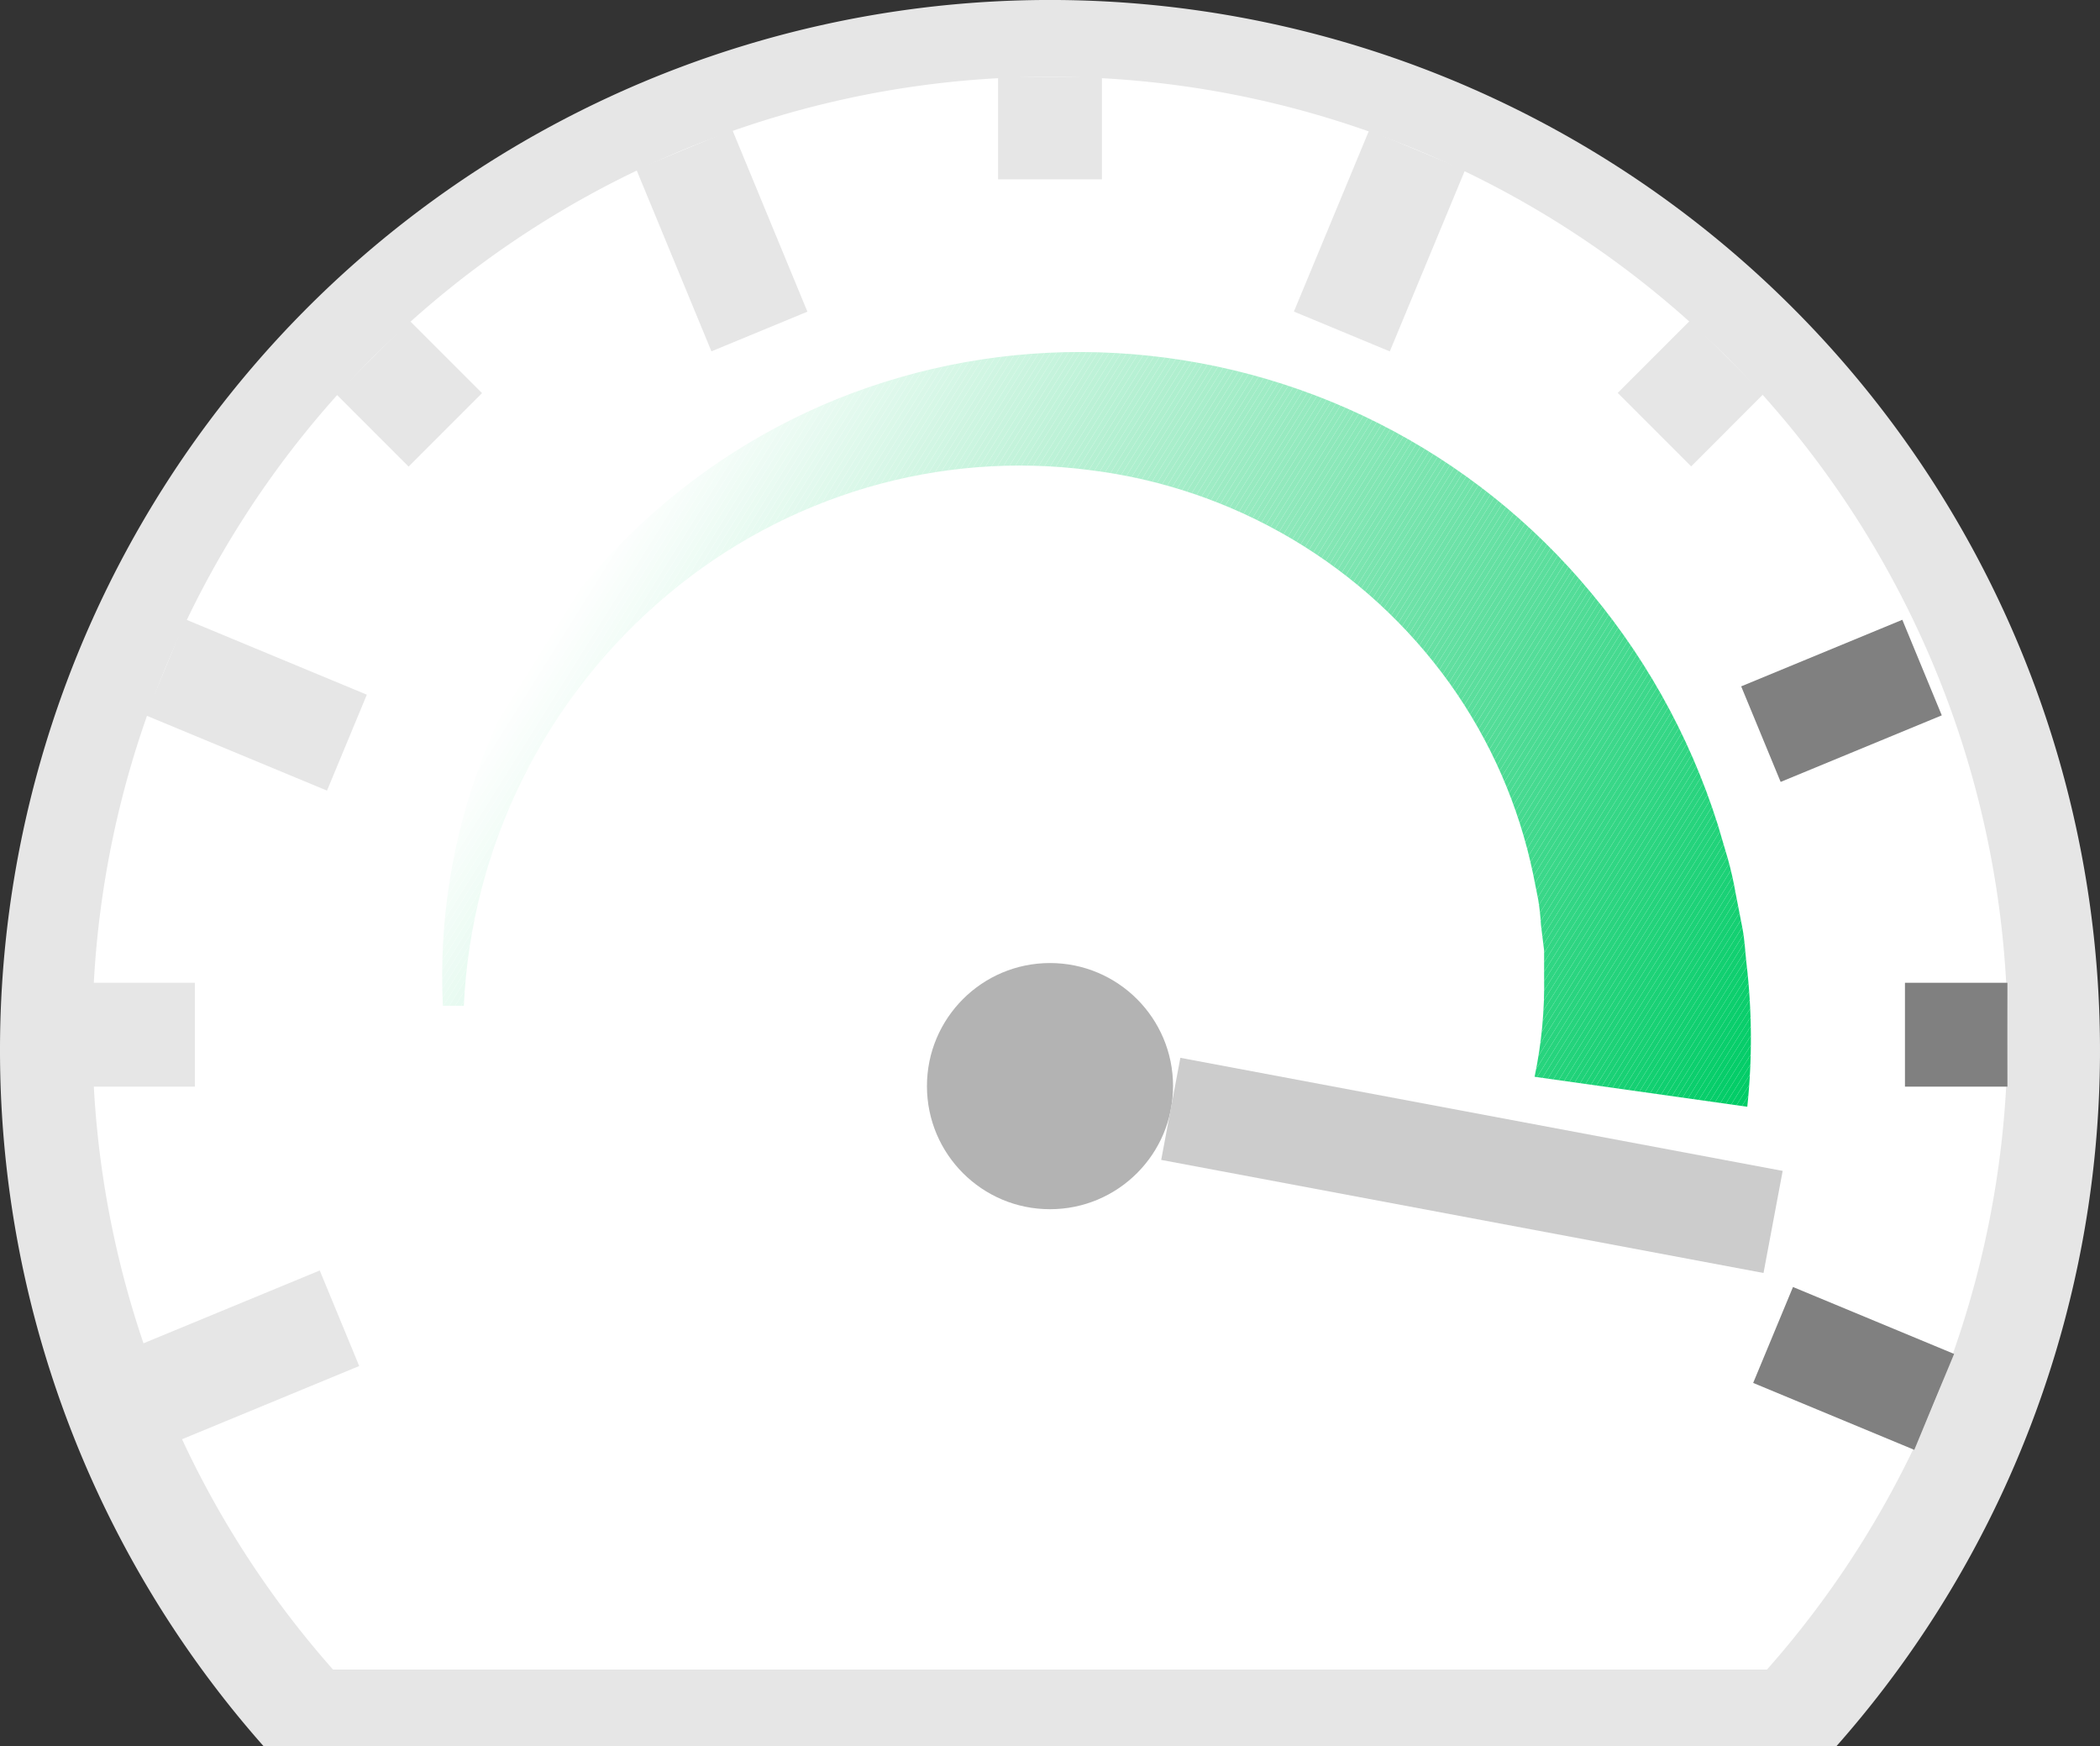 <svg id="Layer_1" data-name="Layer 1" xmlns="http://www.w3.org/2000/svg" xmlns:xlink="http://www.w3.org/1999/xlink" viewBox="0 0 121.34 100.87"><rect x="0" y="0" width="121.34" height="100.87" fill="#333333" stroke="none"/><defs><style>.cls-1{fill:none;}.cls-2{fill:#e6e6e6;}.cls-3{fill:#fff;}.cls-4{fill:#b3b3b3;}.cls-5{fill:gray;}.cls-6{fill:#ccc;}.cls-7{clip-path:url(#clip-path);}.cls-8{fill:#fefffe;}.cls-9{fill:#fdfffe;}.cls-10{fill:#fcfefd;}.cls-11{fill:#fbfefd;}.cls-12{fill:#fafefc;}.cls-13{fill:#f9fefb;}.cls-14{fill:#f8fefb;}.cls-15{fill:#f7fdfa;}.cls-16{fill:#f6fdfa;}.cls-17{fill:#f5fdf9;}.cls-18{fill:#f4fdf8;}.cls-19{fill:#f3fdf8;}.cls-20{fill:#f2fcf7;}.cls-21{fill:#f1fcf7;}.cls-22{fill:#f0fcf6;}.cls-23{fill:#effcf5;}.cls-24{fill:#eefcf5;}.cls-25{fill:#edfbf4;}.cls-26{fill:#ecfbf4;}.cls-27{fill:#ebfbf3;}.cls-28{fill:#eafbf2;}.cls-29{fill:#e9fbf2;}.cls-30{fill:#e8faf1;}.cls-31{fill:#e7faf1;}.cls-32{fill:#e6faf0;}.cls-33{fill:#e5faef;}.cls-34{fill:#e4faef;}.cls-35{fill:#e3f9ee;}.cls-36{fill:#e2f9ee;}.cls-37{fill:#e1f9ed;}.cls-38{fill:#e0f9ec;}.cls-39{fill:#dff9ec;}.cls-40{fill:#def8eb;}.cls-41{fill:#ddf8eb;}.cls-42{fill:#dcf8ea;}.cls-43{fill:#dbf8e9;}.cls-44{fill:#daf8e9;}.cls-45{fill:#d9f7e8;}.cls-46{fill:#d8f7e8;}.cls-47{fill:#d7f7e7;}.cls-48{fill:#d6f7e6;}.cls-49{fill:#d5f7e6;}.cls-50{fill:#d4f6e5;}.cls-51{fill:#d3f6e4;}.cls-52{fill:#d2f6e4;}.cls-53{fill:#d1f6e3;}.cls-54{fill:#d0f6e3;}.cls-55{fill:#cff5e2;}.cls-56{fill:#cef5e1;}.cls-57{fill:#cdf5e1;}.cls-58{fill:#ccf5e0;}.cls-59{fill:#cbf5e0;}.cls-60{fill:#caf4df;}.cls-61{fill:#c9f4de;}.cls-62{fill:#c8f4de;}.cls-63{fill:#c7f4dd;}.cls-64{fill:#c6f4dd;}.cls-65{fill:#c5f3dc;}.cls-66{fill:#c4f3db;}.cls-67{fill:#c3f3db;}.cls-68{fill:#c2f3da;}.cls-69{fill:#c1f3da;}.cls-70{fill:#c0f2d9;}.cls-71{fill:#bff2d8;}.cls-72{fill:#bef2d8;}.cls-73{fill:#bdf2d7;}.cls-74{fill:#bcf2d7;}.cls-75{fill:#bbf1d6;}.cls-76{fill:#baf1d5;}.cls-77{fill:#b9f1d5;}.cls-78{fill:#b8f1d4;}.cls-79{fill:#b7f1d4;}.cls-80{fill:#b6f0d3;}.cls-81{fill:#b5f0d2;}.cls-82{fill:#b4f0d2;}.cls-83{fill:#b3f0d1;}.cls-84{fill:#b2f0d1;}.cls-85{fill:#b1efd0;}.cls-86{fill:#b0efcf;}.cls-87{fill:#afefcf;}.cls-88{fill:#aeefce;}.cls-89{fill:#adefce;}.cls-90{fill:#aceecd;}.cls-91{fill:#abeecc;}.cls-92{fill:#aec;}.cls-93{fill:#a9eecb;}.cls-94{fill:#a8eecb;}.cls-95{fill:#a7edca;}.cls-96{fill:#a6edc9;}.cls-97{fill:#a5edc9;}.cls-98{fill:#a4edc8;}.cls-99{fill:#a3edc8;}.cls-100{fill:#a2ecc7;}.cls-101{fill:#a1ecc6;}.cls-102{fill:#a0ecc6;}.cls-103{fill:#9fecc5;}.cls-104{fill:#9eecc5;}.cls-105{fill:#9debc4;}.cls-106{fill:#9cebc3;}.cls-107{fill:#9bebc3;}.cls-108{fill:#9aebc2;}.cls-109{fill:#99ebc2;}.cls-110{fill:#98eac1;}.cls-111{fill:#97eac0;}.cls-112{fill:#96eac0;}.cls-113{fill:#95eabf;}.cls-114{fill:#94eabf;}.cls-115{fill:#93e9be;}.cls-116{fill:#92e9bd;}.cls-117{fill:#91e9bd;}.cls-118{fill:#90e9bc;}.cls-119{fill:#8fe9bc;}.cls-120{fill:#8ee8bb;}.cls-121{fill:#8de8ba;}.cls-122{fill:#8ce8ba;}.cls-123{fill:#8be8b9;}.cls-124{fill:#8ae8b9;}.cls-125{fill:#89e7b8;}.cls-126{fill:#88e7b7;}.cls-127{fill:#87e7b7;}.cls-128{fill:#86e7b6;}.cls-129{fill:#85e7b6;}.cls-130{fill:#84e6b5;}.cls-131{fill:#83e6b4;}.cls-132{fill:#82e6b4;}.cls-133{fill:#81e6b3;}.cls-134{fill:#80e6b3;}.cls-135{fill:#7ee5b2;}.cls-136{fill:#7de5b1;}.cls-137{fill:#7ce5b1;}.cls-138{fill:#7be5b0;}.cls-139{fill:#7ae4af;}.cls-140{fill:#79e4af;}.cls-141{fill:#78e4ae;}.cls-142{fill:#77e4ae;}.cls-143{fill:#76e4ad;}.cls-144{fill:#75e3ac;}.cls-145{fill:#74e3ac;}.cls-146{fill:#73e3ab;}.cls-147{fill:#72e3ab;}.cls-148{fill:#71e3aa;}.cls-149{fill:#70e2a9;}.cls-150{fill:#6fe2a9;}.cls-151{fill:#6ee2a8;}.cls-152{fill:#6de2a8;}.cls-153{fill:#6ce2a7;}.cls-154{fill:#6be1a6;}.cls-155{fill:#6ae1a6;}.cls-156{fill:#69e1a5;}.cls-157{fill:#68e1a5;}.cls-158{fill:#67e1a4;}.cls-159{fill:#66e0a3;}.cls-160{fill:#65e0a3;}.cls-161{fill:#64e0a2;}.cls-162{fill:#63e0a2;}.cls-163{fill:#62e0a1;}.cls-164{fill:#61dfa0;}.cls-165{fill:#60dfa0;}.cls-166{fill:#5fdf9f;}.cls-167{fill:#5edf9f;}.cls-168{fill:#5ddf9e;}.cls-169{fill:#5cde9d;}.cls-170{fill:#5bde9d;}.cls-171{fill:#5ade9c;}.cls-172{fill:#59de9c;}.cls-173{fill:#58de9b;}.cls-174{fill:#57dd9a;}.cls-175{fill:#56dd9a;}.cls-176{fill:#5d9;}.cls-177{fill:#54dd99;}.cls-178{fill:#53dd98;}.cls-179{fill:#52dc97;}.cls-180{fill:#51dc97;}.cls-181{fill:#50dc96;}.cls-182{fill:#4fdc96;}.cls-183{fill:#4edc95;}.cls-184{fill:#4ddb94;}.cls-185{fill:#4cdb94;}.cls-186{fill:#4bdb93;}.cls-187{fill:#4adb93;}.cls-188{fill:#49db92;}.cls-189{fill:#48da91;}.cls-190{fill:#47da91;}.cls-191{fill:#46da90;}.cls-192{fill:#45da90;}.cls-193{fill:#44da8f;}.cls-194{fill:#43d98e;}.cls-195{fill:#42d98e;}.cls-196{fill:#41d98d;}.cls-197{fill:#40d98d;}.cls-198{fill:#3fd98c;}.cls-199{fill:#3ed88b;}.cls-200{fill:#3dd88b;}.cls-201{fill:#3cd88a;}.cls-202{fill:#3bd88a;}.cls-203{fill:#3ad889;}.cls-204{fill:#39d788;}.cls-205{fill:#38d788;}.cls-206{fill:#37d787;}.cls-207{fill:#36d787;}.cls-208{fill:#35d786;}.cls-209{fill:#34d685;}.cls-210{fill:#33d685;}.cls-211{fill:#32d684;}.cls-212{fill:#31d684;}.cls-213{fill:#30d683;}.cls-214{fill:#2fd582;}.cls-215{fill:#2ed582;}.cls-216{fill:#2dd581;}.cls-217{fill:#2cd581;}.cls-218{fill:#2bd580;}.cls-219{fill:#2ad47f;}.cls-220{fill:#29d47f;}.cls-221{fill:#28d47e;}.cls-222{fill:#27d47d;}.cls-223{fill:#26d47d;}.cls-224{fill:#25d37c;}.cls-225{fill:#24d37c;}.cls-226{fill:#23d37b;}.cls-227{fill:#22d37a;}.cls-228{fill:#21d37a;}.cls-229{fill:#20d279;}.cls-230{fill:#1fd279;}.cls-231{fill:#1ed278;}.cls-232{fill:#1dd277;}.cls-233{fill:#1cd277;}.cls-234{fill:#1bd176;}.cls-235{fill:#1ad176;}.cls-236{fill:#19d175;}.cls-237{fill:#18d174;}.cls-238{fill:#17d174;}.cls-239{fill:#16d073;}.cls-240{fill:#15d073;}.cls-241{fill:#14d072;}.cls-242{fill:#13d071;}.cls-243{fill:#12d071;}.cls-244{fill:#11cf70;}.cls-245{fill:#10cf70;}.cls-246{fill:#0fcf6f;}.cls-247{fill:#0ecf6e;}.cls-248{fill:#0dcf6e;}.cls-249{fill:#0cce6d;}.cls-250{fill:#0bce6d;}.cls-251{fill:#0ace6c;}.cls-252{fill:#09ce6b;}.cls-253{fill:#08ce6b;}.cls-254{fill:#07cd6a;}.cls-255{fill:#06cd6a;}.cls-256{fill:#05cd69;}.cls-257{fill:#04cd68;}.cls-258{fill:#03cd68;}.cls-259{fill:#02cc67;}.cls-260{fill:#01cc67;}.cls-261{fill:#0c6;}</style><clipPath id="clip-path" transform="translate(-29.33 -39.56)"><path class="cls-1" d="M118,101.76a25.76,25.76,0,0,0,.55-5.82c0-.49,0-1,0-1.48L118.37,93a14.36,14.36,0,0,0-.16-1.47l-.29-1.46a29.17,29.17,0,0,0-4.8-11A30.12,30.12,0,0,0,92.26,66.71a31.34,31.34,0,0,0-12.79,1,31.91,31.91,0,0,0-11.55,6.19A33,33,0,0,0,56.13,97.66H54.92A35.25,35.25,0,0,1,57.2,83.37a36.2,36.2,0,0,1,8-12.4,37,37,0,0,1,12.49-8.36,37.52,37.52,0,0,1,15.08-2.7,38.4,38.4,0,0,1,27.87,13.16,39.52,39.52,0,0,1,7.94,14.11l.59,2a20.07,20.07,0,0,1,.45,2l.39,2c.13.68.16,1.37.23,2a37.23,37.23,0,0,1,.05,8.31Z"/></clipPath></defs><path class="cls-2" d="M135.43,140.44a60.67,60.67,0,1,0-90.86,0Z" transform="translate(-29.33 -39.56)"/><path class="cls-3" d="M131.43,136a55.33,55.33,0,1,0-82.86,0Z" transform="translate(-29.33 -39.56)"/><circle class="cls-4" cx="60.67" cy="62.74" r="7.11"/><rect class="cls-2" x="124.07" y="59.3" width="5.92" height="6" transform="translate(-36.18 68.52) rotate(-45.01)"/><rect class="cls-5" x="110.07" y="56.77" width="5.92" height="6"/><rect class="cls-2" x="57.67" y="4.44" width="6" height="5.92"/><rect class="cls-5" x="131.4" y="77.13" width="10.12" height="6" transform="matrix(0.92, -0.38, 0.38, 0.92, -49.59, 18.62)"/><rect class="cls-5" x="133.44" y="113.57" width="6" height="10.08" transform="translate(-54.76 159.57) rotate(-67.45)"/><rect class="cls-2" x="103.37" y="50.47" width="11.34" height="6" transform="translate(-11.49 94.11) rotate(-67.45)"/><rect class="cls-2" x="5.34" y="56.77" width="5.92" height="6"/><rect class="cls-2" x="49.97" y="59.34" width="6" height="5.92" transform="translate(-57.87 16.14) rotate(-45)"/><rect class="cls-2" x="41.14" y="74.62" width="6" height="11.34" transform="translate(-76.27 50.7) rotate(-67.45)"/><rect class="cls-2" x="68.04" y="47.77" width="6" height="11.37" transform="translate(-44.36 -8.38) rotate(-22.45)"/><rect class="cls-2" x="38.44" y="115.29" width="11.37" height="6" transform="matrix(0.92, -0.38, 0.38, 0.92, -71.16, -13.75)"/><rect class="cls-6" x="111.38" y="89.18" width="6" height="35.41" transform="translate(-41.1 160.02) rotate(-79.37)"/><g class="cls-7"><polygon class="cls-3" points="41.84 20.2 25.35 46.59 25.35 20.2 41.84 20.2"/><polygon class="cls-3" points="42.17 20.2 25.35 47.14 25.35 46.59 41.84 20.2 42.17 20.2"/><polygon class="cls-8" points="42.51 20.2 25.35 47.68 25.35 47.14 42.17 20.2 42.51 20.2"/><polygon class="cls-9" points="42.85 20.2 25.35 48.22 25.35 47.68 42.51 20.2 42.85 20.2"/><polygon class="cls-10" points="43.19 20.2 25.35 48.77 25.35 48.22 42.85 20.2 43.19 20.2"/><polygon class="cls-11" points="43.53 20.2 25.35 49.31 25.35 48.77 43.19 20.2 43.53 20.2"/><polygon class="cls-12" points="43.87 20.2 25.35 49.85 25.35 49.31 43.53 20.2 43.87 20.2"/><polygon class="cls-13" points="44.21 20.2 25.35 50.39 25.35 49.85 43.87 20.2 44.21 20.2"/><polygon class="cls-14" points="44.55 20.2 25.35 50.94 25.35 50.39 44.21 20.2 44.55 20.2"/><polygon class="cls-15" points="44.89 20.2 25.35 51.48 25.35 50.94 44.55 20.2 44.89 20.2"/><polygon class="cls-16" points="45.23 20.2 25.35 52.02 25.35 51.48 44.89 20.2 45.23 20.2"/><polygon class="cls-17" points="45.57 20.2 25.35 52.56 25.35 52.02 45.23 20.2 45.57 20.2"/><polygon class="cls-18" points="45.91 20.2 25.35 53.11 25.35 52.56 45.57 20.2 45.91 20.2"/><polygon class="cls-19" points="46.24 20.2 25.35 53.65 25.35 53.11 45.91 20.2 46.24 20.2"/><polygon class="cls-20" points="46.58 20.2 25.35 54.19 25.35 53.65 46.24 20.2 46.58 20.2"/><polygon class="cls-21" points="46.92 20.2 25.35 54.73 25.35 54.19 46.58 20.2 46.92 20.2"/><polygon class="cls-22" points="47.26 20.2 25.35 55.28 25.35 54.73 46.92 20.2 47.26 20.2"/><polygon class="cls-23" points="47.6 20.2 25.35 55.82 25.35 55.28 47.26 20.2 47.6 20.2"/><polygon class="cls-24" points="47.94 20.2 25.35 56.36 25.35 55.82 47.6 20.2 47.94 20.2"/><polygon class="cls-25" points="48.28 20.2 25.35 56.9 25.35 56.36 47.94 20.2 48.28 20.2"/><polygon class="cls-26" points="48.62 20.2 25.35 57.45 25.35 56.9 48.28 20.2 48.62 20.2"/><polygon class="cls-27" points="48.96 20.2 25.35 57.99 25.35 57.45 48.62 20.2 48.96 20.2"/><polygon class="cls-28" points="49.3 20.2 25.35 58.53 25.35 57.99 48.96 20.2 49.3 20.2"/><polygon class="cls-29" points="49.63 20.2 25.35 59.07 25.35 58.53 49.3 20.2 49.63 20.2"/><polygon class="cls-30" points="49.97 20.2 25.35 59.62 25.35 59.07 49.63 20.2 49.97 20.2"/><polygon class="cls-31" points="50.31 20.2 25.35 60.16 25.35 59.62 49.97 20.2 50.31 20.2"/><polygon class="cls-32" points="50.65 20.2 25.52 60.41 25.35 60.3 25.35 60.16 50.31 20.2 50.65 20.2"/><polygon class="cls-33" points="50.99 20.2 25.77 60.57 25.52 60.41 50.65 20.2 50.99 20.2"/><polygon class="cls-34" points="51.33 20.2 26.01 60.72 25.77 60.57 50.99 20.2 51.33 20.2"/><polygon class="cls-35" points="51.67 20.2 26.26 60.87 26.01 60.72 51.33 20.2 51.67 20.2"/><polygon class="cls-36" points="52.01 20.2 26.5 61.02 26.26 60.87 51.67 20.2 52.01 20.2"/><polygon class="cls-37" points="52.35 20.2 26.74 61.18 26.5 61.02 52.01 20.2 52.35 20.2"/><polygon class="cls-38" points="52.69 20.2 26.99 61.33 26.74 61.18 52.35 20.2 52.69 20.2"/><polygon class="cls-39" points="53.02 20.2 27.23 61.48 26.99 61.33 52.69 20.2 53.02 20.2"/><polygon class="cls-40" points="53.36 20.2 27.48 61.63 27.23 61.48 53.02 20.2 53.36 20.2"/><polygon class="cls-41" points="53.7 20.2 27.72 61.78 27.48 61.63 53.36 20.2 53.7 20.2"/><polygon class="cls-42" points="54.04 20.2 27.96 61.94 27.72 61.78 53.7 20.2 54.04 20.2"/><polygon class="cls-43" points="54.38 20.2 28.21 62.09 27.96 61.94 54.04 20.2 54.38 20.2"/><polygon class="cls-44" points="54.72 20.2 28.45 62.24 28.21 62.09 54.38 20.2 54.72 20.2"/><polygon class="cls-45" points="55.06 20.2 28.7 62.4 28.45 62.24 54.72 20.2 55.06 20.2"/><polygon class="cls-46" points="55.4 20.2 28.94 62.55 28.7 62.4 55.06 20.2 55.4 20.2"/><polygon class="cls-47" points="55.74 20.2 29.18 62.7 28.94 62.55 55.4 20.2 55.74 20.2"/><polygon class="cls-48" points="56.08 20.2 29.43 62.85 29.18 62.7 55.74 20.2 56.08 20.2"/><polygon class="cls-49" points="56.41 20.2 29.67 63 29.43 62.85 56.08 20.2 56.41 20.2"/><polygon class="cls-50" points="56.75 20.2 29.91 63.16 29.67 63 56.41 20.2 56.75 20.2"/><polygon class="cls-51" points="57.09 20.2 30.16 63.31 29.91 63.16 56.75 20.2 57.09 20.2"/><polygon class="cls-52" points="57.43 20.2 30.4 63.46 30.16 63.31 57.09 20.2 57.43 20.2"/><polygon class="cls-53" points="57.77 20.2 30.65 63.61 30.4 63.46 57.43 20.2 57.77 20.2"/><polygon class="cls-54" points="58.11 20.2 30.89 63.77 30.65 63.61 57.77 20.2 58.11 20.2"/><polygon class="cls-55" points="58.45 20.2 31.13 63.92 30.89 63.77 58.11 20.2 58.45 20.2"/><polygon class="cls-56" points="58.79 20.2 31.43 63.98 31.24 63.98 31.13 63.92 58.45 20.2 58.79 20.2"/><polygon class="cls-57" points="59.13 20.2 31.77 63.98 31.43 63.98 58.79 20.2 59.13 20.2"/><polygon class="cls-58" points="59.47 20.2 32.11 63.98 31.77 63.98 59.13 20.2 59.47 20.2"/><polygon class="cls-59" points="59.8 20.2 32.45 63.98 32.11 63.98 59.47 20.2 59.8 20.2"/><polygon class="cls-60" points="60.14 20.2 32.79 63.98 32.45 63.98 59.8 20.2 60.14 20.2"/><polygon class="cls-61" points="60.48 20.2 33.13 63.98 32.79 63.98 60.14 20.2 60.48 20.2"/><polygon class="cls-62" points="60.82 20.2 33.47 63.98 33.13 63.98 60.48 20.2 60.82 20.2"/><polygon class="cls-63" points="61.16 20.2 33.8 63.98 33.47 63.98 60.82 20.2 61.16 20.2"/><polygon class="cls-64" points="61.5 20.2 34.14 63.98 33.8 63.98 61.16 20.2 61.5 20.2"/><polygon class="cls-65" points="61.84 20.2 34.48 63.98 34.14 63.98 61.5 20.2 61.84 20.2"/><polygon class="cls-66" points="62.18 20.2 34.82 63.98 34.48 63.98 61.84 20.2 62.18 20.2"/><polygon class="cls-67" points="62.52 20.2 35.16 63.98 34.82 63.98 62.18 20.2 62.52 20.2"/><polygon class="cls-68" points="62.86 20.2 35.5 63.98 35.16 63.98 62.52 20.2 62.86 20.2"/><polygon class="cls-69" points="63.2 20.2 35.84 63.98 35.5 63.98 62.86 20.2 63.2 20.2"/><polygon class="cls-70" points="63.53 20.2 36.18 63.98 35.84 63.98 63.2 20.2 63.53 20.2"/><polygon class="cls-71" points="63.87 20.2 36.52 63.98 36.18 63.98 63.53 20.2 63.87 20.2"/><polygon class="cls-72" points="64.21 20.2 36.86 63.98 36.52 63.98 63.87 20.2 64.21 20.2"/><polygon class="cls-73" points="64.55 20.2 37.2 63.98 36.86 63.98 64.21 20.2 64.55 20.2"/><polygon class="cls-74" points="64.89 20.2 37.53 63.98 37.2 63.98 64.55 20.2 64.89 20.2"/><polygon class="cls-75" points="65.23 20.2 37.87 63.98 37.53 63.98 64.89 20.2 65.23 20.2"/><polygon class="cls-76" points="65.57 20.2 38.21 63.98 37.87 63.98 65.23 20.2 65.57 20.2"/><polygon class="cls-77" points="65.91 20.2 38.55 63.98 38.21 63.98 65.57 20.2 65.91 20.2"/><polygon class="cls-78" points="66.25 20.2 38.89 63.98 38.55 63.98 65.91 20.2 66.25 20.2"/><polygon class="cls-79" points="66.59 20.2 39.23 63.98 38.89 63.98 66.25 20.2 66.59 20.2"/><polygon class="cls-80" points="66.92 20.2 39.57 63.98 39.23 63.98 66.59 20.2 66.92 20.2"/><polygon class="cls-81" points="67.26 20.2 39.91 63.98 39.57 63.98 66.92 20.2 67.26 20.2"/><polygon class="cls-82" points="67.6 20.2 40.25 63.98 39.91 63.98 67.26 20.2 67.6 20.2"/><polygon class="cls-83" points="67.94 20.2 40.59 63.98 40.25 63.98 67.6 20.2 67.94 20.2"/><polygon class="cls-84" points="68.28 20.2 40.92 63.98 40.59 63.98 67.94 20.2 68.28 20.2"/><polygon class="cls-85" points="68.62 20.2 41.26 63.98 40.92 63.98 68.28 20.2 68.62 20.2"/><polygon class="cls-86" points="68.96 20.2 41.6 63.98 41.26 63.98 68.62 20.2 68.96 20.2"/><polygon class="cls-87" points="69.3 20.2 41.94 63.98 41.6 63.98 68.96 20.2 69.3 20.2"/><polygon class="cls-88" points="69.64 20.2 42.28 63.98 41.94 63.98 69.3 20.2 69.64 20.2"/><polygon class="cls-89" points="69.98 20.2 42.62 63.98 42.28 63.98 69.64 20.2 69.98 20.2"/><polygon class="cls-90" points="70.31 20.2 42.96 63.98 42.62 63.98 69.98 20.2 70.31 20.2"/><polygon class="cls-91" points="70.65 20.2 43.3 63.98 42.96 63.98 70.31 20.2 70.65 20.2"/><polygon class="cls-92" points="70.99 20.2 43.64 63.98 43.3 63.98 70.65 20.2 70.99 20.2"/><polygon class="cls-93" points="71.33 20.2 43.98 63.98 43.64 63.98 70.99 20.2 71.33 20.2"/><polygon class="cls-94" points="71.67 20.2 44.31 63.98 43.98 63.98 71.33 20.2 71.67 20.2"/><polygon class="cls-95" points="72.01 20.2 44.65 63.98 44.31 63.98 71.67 20.2 72.01 20.2"/><polygon class="cls-96" points="72.35 20.2 44.99 63.98 44.65 63.98 72.01 20.2 72.35 20.2"/><polygon class="cls-97" points="72.69 20.2 45.33 63.98 44.99 63.98 72.35 20.2 72.69 20.2"/><polygon class="cls-98" points="73.03 20.2 45.67 63.98 45.33 63.98 72.69 20.2 73.03 20.2"/><polygon class="cls-99" points="73.37 20.2 46.01 63.98 45.67 63.98 73.03 20.2 73.37 20.2"/><polygon class="cls-100" points="73.7 20.2 46.35 63.98 46.01 63.98 73.37 20.2 73.7 20.2"/><polygon class="cls-101" points="74.04 20.2 46.69 63.98 46.35 63.98 73.7 20.2 74.04 20.2"/><polygon class="cls-102" points="74.38 20.2 47.03 63.98 46.69 63.98 74.04 20.2 74.38 20.2"/><polygon class="cls-103" points="74.72 20.2 47.37 63.98 47.03 63.98 74.38 20.2 74.72 20.2"/><polygon class="cls-104" points="75.06 20.2 47.71 63.98 47.37 63.98 74.72 20.2 75.06 20.2"/><polygon class="cls-105" points="75.4 20.2 48.05 63.98 47.71 63.98 75.06 20.2 75.4 20.2"/><polygon class="cls-106" points="75.74 20.2 48.38 63.98 48.05 63.98 75.4 20.2 75.74 20.2"/><polygon class="cls-107" points="76.08 20.2 48.72 63.98 48.38 63.98 75.74 20.2 76.08 20.2"/><polygon class="cls-108" points="76.42 20.2 49.06 63.98 48.72 63.98 76.08 20.2 76.42 20.2"/><polygon class="cls-109" points="76.76 20.2 49.4 63.98 49.06 63.98 76.42 20.2 76.76 20.2"/><polygon class="cls-110" points="77.1 20.2 49.74 63.98 49.4 63.98 76.76 20.2 77.1 20.2"/><polygon class="cls-111" points="77.44 20.2 50.08 63.98 49.74 63.98 77.1 20.2 77.44 20.2"/><polygon class="cls-112" points="77.77 20.2 50.42 63.98 50.08 63.98 77.44 20.2 77.77 20.2"/><polygon class="cls-113" points="78.11 20.2 50.76 63.98 50.42 63.98 77.77 20.2 78.11 20.2"/><polygon class="cls-114" points="78.45 20.2 51.1 63.98 50.76 63.98 78.11 20.2 78.45 20.2"/><polygon class="cls-115" points="78.79 20.2 51.44 63.98 51.1 63.98 78.45 20.2 78.79 20.2"/><polygon class="cls-116" points="79.13 20.2 51.77 63.98 51.44 63.98 78.79 20.2 79.13 20.2"/><polygon class="cls-117" points="79.47 20.2 52.11 63.98 51.77 63.98 79.13 20.2 79.47 20.2"/><polygon class="cls-118" points="79.8 20.2 79.81 20.21 52.45 63.98 52.11 63.98 79.47 20.2 79.8 20.2"/><polygon class="cls-119" points="79.81 20.21 80.05 20.36 52.79 63.98 52.45 63.98 79.81 20.21"/><polygon class="cls-120" points="80.05 20.36 80.29 20.51 53.13 63.98 52.79 63.98 80.05 20.36"/><polygon class="cls-121" points="80.29 20.51 80.54 20.66 53.47 63.98 53.13 63.98 80.29 20.51"/><polygon class="cls-122" points="80.54 20.66 80.78 20.82 53.81 63.98 53.47 63.98 80.54 20.66"/><polygon class="cls-123" points="80.78 20.82 81.03 20.97 54.15 63.98 53.81 63.98 80.78 20.82"/><polygon class="cls-124" points="81.03 20.97 81.27 21.12 54.49 63.98 54.15 63.98 81.03 20.97"/><polygon class="cls-125" points="81.27 21.12 81.51 21.27 54.83 63.98 54.49 63.98 81.27 21.12"/><polygon class="cls-126" points="81.51 21.27 81.76 21.43 55.16 63.98 54.83 63.98 81.51 21.27"/><polygon class="cls-127" points="81.76 21.43 82 21.58 55.5 63.98 55.16 63.98 81.76 21.43"/><polygon class="cls-128" points="82 21.58 82.25 21.73 55.84 63.98 55.5 63.98 82 21.58"/><polygon class="cls-129" points="82.25 21.73 82.49 21.88 56.18 63.98 55.84 63.98 82.25 21.73"/><polygon class="cls-130" points="82.49 21.88 82.73 22.04 56.52 63.98 56.18 63.98 82.49 21.88"/><polygon class="cls-131" points="82.73 22.04 82.98 22.19 56.86 63.98 56.52 63.98 82.73 22.04"/><polygon class="cls-132" points="82.98 22.19 83.22 22.34 57.2 63.98 56.86 63.98 82.98 22.19"/><polygon class="cls-133" points="83.22 22.34 83.46 22.49 57.54 63.98 57.2 63.98 83.22 22.34"/><polygon class="cls-134" points="83.46 22.49 83.71 22.64 57.88 63.98 57.54 63.98 83.46 22.49"/><polygon class="cls-135" points="83.71 22.64 83.95 22.8 58.22 63.98 57.88 63.98 83.71 22.64"/><polygon class="cls-136" points="83.95 22.8 84.19 22.95 58.55 63.98 58.22 63.98 83.95 22.8"/><polygon class="cls-137" points="84.19 22.95 84.44 23.1 58.89 63.98 58.55 63.98 84.19 22.95"/><polygon class="cls-138" points="84.44 23.1 84.68 23.25 59.23 63.98 58.89 63.98 84.44 23.1"/><polygon class="cls-139" points="84.68 23.25 84.93 23.41 59.57 63.98 59.23 63.98 84.68 23.25"/><polygon class="cls-140" points="84.93 23.41 85.17 23.56 59.91 63.98 59.57 63.98 84.93 23.41"/><polygon class="cls-141" points="85.17 23.56 85.41 23.71 60.25 63.98 59.91 63.98 85.17 23.56"/><polygon class="cls-142" points="85.41 23.71 85.66 23.86 60.59 63.98 60.25 63.98 85.41 23.71"/><polygon class="cls-143" points="85.66 23.86 85.9 24.02 60.93 63.98 60.59 63.98 85.66 23.86"/><polygon class="cls-144" points="85.9 24.02 86.15 24.17 61.27 63.98 60.93 63.98 85.9 24.02"/><polygon class="cls-145" points="86.15 24.17 86.39 24.32 61.61 63.98 61.27 63.98 86.15 24.17"/><polygon class="cls-146" points="86.39 24.32 86.63 24.47 61.95 63.98 61.61 63.98 86.39 24.32"/><polygon class="cls-147" points="86.63 24.47 86.88 24.63 62.28 63.98 61.95 63.98 86.63 24.47"/><polygon class="cls-148" points="86.88 24.63 87.12 24.78 62.62 63.98 62.28 63.98 86.88 24.63"/><polygon class="cls-149" points="87.12 24.78 87.36 24.93 62.96 63.98 62.62 63.98 87.12 24.78"/><polygon class="cls-150" points="87.36 24.93 87.61 25.08 63.3 63.98 62.96 63.98 87.36 24.93"/><polygon class="cls-151" points="87.61 25.08 87.85 25.23 63.64 63.98 63.3 63.98 87.61 25.08"/><polygon class="cls-152" points="87.85 25.23 88.1 25.39 63.98 63.98 63.64 63.98 87.85 25.23"/><polygon class="cls-153" points="88.1 25.39 88.34 25.54 64.32 63.98 63.98 63.98 88.1 25.39"/><polygon class="cls-154" points="88.34 25.54 88.58 25.69 64.66 63.98 64.32 63.98 88.34 25.54"/><polygon class="cls-155" points="88.58 25.69 88.83 25.84 65 63.98 64.66 63.98 88.58 25.69"/><polygon class="cls-156" points="88.83 25.84 89.07 26 65.33 63.98 65 63.98 88.83 25.84"/><polygon class="cls-157" points="89.07 26 89.32 26.15 65.67 63.98 65.33 63.98 89.07 26"/><polygon class="cls-158" points="89.32 26.15 89.56 26.3 66.01 63.98 65.67 63.98 89.32 26.15"/><polygon class="cls-159" points="89.56 26.3 89.8 26.45 66.35 63.98 66.01 63.98 89.56 26.3"/><polygon class="cls-160" points="89.8 26.45 90.05 26.61 66.69 63.98 66.35 63.98 89.8 26.45"/><polygon class="cls-161" points="90.05 26.61 90.29 26.76 67.03 63.98 66.69 63.98 90.05 26.61"/><polygon class="cls-162" points="90.29 26.76 90.53 26.91 67.37 63.98 67.03 63.98 90.29 26.76"/><polygon class="cls-163" points="90.53 26.91 90.78 27.06 67.71 63.98 67.37 63.98 90.53 26.91"/><polygon class="cls-164" points="90.78 27.06 91.02 27.21 68.05 63.98 67.71 63.98 90.78 27.06"/><polygon class="cls-165" points="91.02 27.21 91.27 27.37 68.39 63.98 68.05 63.98 91.02 27.21"/><polygon class="cls-166" points="91.27 27.37 91.51 27.52 68.72 63.98 68.39 63.98 91.27 27.37"/><polygon class="cls-167" points="91.51 27.52 91.75 27.67 69.06 63.98 68.72 63.98 91.51 27.52"/><polygon class="cls-168" points="91.75 27.67 92 27.82 69.4 63.98 69.06 63.98 91.75 27.67"/><polygon class="cls-169" points="92 27.82 92.24 27.98 69.74 63.98 69.4 63.98 92 27.82"/><polygon class="cls-170" points="92.24 27.98 92.48 28.13 70.08 63.98 69.74 63.98 92.24 27.98"/><polygon class="cls-171" points="92.48 28.13 92.73 28.28 70.42 63.98 70.08 63.98 92.48 28.13"/><polygon class="cls-172" points="92.73 28.28 92.97 28.43 70.76 63.98 70.42 63.98 92.73 28.28"/><polygon class="cls-173" points="92.97 28.43 93.22 28.59 71.1 63.98 70.76 63.98 92.97 28.43"/><polygon class="cls-174" points="93.22 28.59 93.46 28.74 71.44 63.98 71.1 63.98 93.22 28.59"/><polygon class="cls-175" points="93.46 28.74 93.7 28.89 71.78 63.98 71.44 63.98 93.46 28.74"/><polygon class="cls-176" points="93.7 28.89 93.95 29.04 72.12 63.98 71.78 63.98 93.7 28.89"/><polygon class="cls-177" points="93.95 29.04 94.19 29.2 72.45 63.98 72.12 63.98 93.95 29.04"/><polygon class="cls-178" points="94.19 29.2 94.44 29.35 72.79 63.98 72.45 63.98 94.19 29.2"/><polygon class="cls-179" points="94.44 29.35 94.68 29.5 73.13 63.98 72.79 63.98 94.44 29.35"/><polygon class="cls-180" points="94.68 29.5 94.92 29.65 73.47 63.98 73.13 63.98 94.68 29.5"/><polygon class="cls-181" points="94.92 29.65 95.17 29.8 73.81 63.98 73.47 63.98 94.92 29.65"/><polygon class="cls-182" points="95.17 29.8 95.41 29.96 74.15 63.98 73.81 63.98 95.17 29.8"/><polygon class="cls-183" points="95.41 29.96 95.66 30.11 74.49 63.98 74.15 63.98 95.41 29.96"/><polygon class="cls-184" points="95.66 30.11 95.9 30.26 74.83 63.98 74.49 63.98 95.66 30.11"/><polygon class="cls-185" points="95.9 30.26 96.14 30.41 75.17 63.98 74.83 63.98 95.9 30.26"/><polygon class="cls-186" points="96.14 30.41 96.39 30.57 75.51 63.98 75.17 63.98 96.14 30.41"/><polygon class="cls-187" points="96.39 30.57 96.63 30.72 75.84 63.98 75.51 63.98 96.39 30.57"/><polygon class="cls-188" points="96.63 30.72 96.87 30.87 76.18 63.98 75.84 63.98 96.63 30.72"/><polygon class="cls-189" points="96.87 30.87 97.12 31.02 76.52 63.98 76.18 63.98 96.87 30.87"/><polygon class="cls-190" points="97.12 31.02 97.36 31.18 76.86 63.98 76.52 63.98 97.12 31.02"/><polygon class="cls-191" points="97.36 31.18 97.61 31.33 77.2 63.98 76.86 63.98 97.36 31.18"/><polygon class="cls-192" points="97.61 31.33 97.85 31.48 77.54 63.98 77.2 63.98 97.61 31.33"/><polygon class="cls-193" points="97.85 31.48 98.09 31.63 77.88 63.98 77.54 63.98 97.85 31.48"/><polygon class="cls-194" points="98.09 31.63 98.34 31.79 78.22 63.98 77.88 63.98 98.09 31.63"/><polygon class="cls-195" points="98.34 31.79 98.58 31.94 78.56 63.98 78.22 63.98 98.34 31.79"/><polygon class="cls-196" points="98.58 31.94 98.83 32.09 78.9 63.98 78.56 63.98 98.58 31.94"/><polygon class="cls-197" points="98.83 32.09 99.07 32.24 79.23 63.98 78.9 63.98 98.83 32.09"/><polygon class="cls-198" points="99.07 32.24 99.31 32.4 79.57 63.98 79.23 63.98 99.07 32.24"/><polygon class="cls-199" points="99.31 32.4 99.56 32.55 79.91 63.98 79.57 63.98 99.31 32.4"/><polygon class="cls-200" points="99.56 32.55 99.8 32.7 80.25 63.98 79.91 63.98 99.56 32.55"/><polygon class="cls-201" points="99.8 32.7 100.04 32.85 80.59 63.98 80.25 63.98 99.8 32.7"/><polygon class="cls-202" points="100.04 32.85 100.29 33.01 80.93 63.98 80.59 63.98 100.04 32.85"/><polygon class="cls-203" points="100.29 33.01 100.53 33.16 81.27 63.98 80.93 63.98 100.29 33.01"/><polygon class="cls-204" points="100.53 33.16 100.78 33.31 81.61 63.98 81.27 63.98 100.53 33.16"/><polygon class="cls-205" points="100.78 33.31 101.02 33.46 81.95 63.98 81.61 63.98 100.78 33.31"/><polygon class="cls-206" points="101.02 33.46 101.23 33.59 101.23 33.67 82.29 63.98 81.95 63.98 101.02 33.46"/><polygon class="cls-207" points="101.23 34.21 82.63 63.98 82.29 63.98 101.23 33.67 101.23 34.21"/><polygon class="cls-208" points="101.23 34.76 82.97 63.98 82.63 63.98 101.23 34.21 101.23 34.76"/><polygon class="cls-209" points="101.23 35.3 83.3 63.98 82.97 63.98 101.23 34.76 101.23 35.3"/><polygon class="cls-210" points="101.23 35.84 83.64 63.98 83.3 63.98 101.23 35.3 101.23 35.84"/><polygon class="cls-211" points="101.23 36.38 83.98 63.98 83.64 63.98 101.23 35.84 101.23 36.38"/><polygon class="cls-212" points="101.23 36.93 84.32 63.98 83.98 63.98 101.23 36.38 101.23 36.93"/><polygon class="cls-213" points="101.23 37.47 84.66 63.98 84.32 63.98 101.23 36.93 101.23 37.47"/><polygon class="cls-214" points="101.23 38.01 85 63.98 84.66 63.98 101.23 37.47 101.23 38.01"/><polygon class="cls-215" points="101.23 38.55 85.34 63.98 85 63.98 101.23 38.01 101.23 38.55"/><polygon class="cls-216" points="101.23 39.1 85.68 63.98 85.34 63.98 101.23 38.55 101.23 39.1"/><polygon class="cls-217" points="101.23 39.64 86.02 63.98 85.68 63.98 101.23 39.1 101.23 39.64"/><polygon class="cls-218" points="101.23 40.18 86.36 63.98 86.02 63.98 101.23 39.64 101.23 40.18"/><polygon class="cls-219" points="101.23 40.73 86.69 63.98 86.36 63.98 101.23 40.18 101.23 40.73"/><polygon class="cls-220" points="101.23 41.27 87.03 63.98 86.69 63.98 101.23 40.73 101.23 41.27"/><polygon class="cls-221" points="101.23 41.81 87.37 63.98 87.03 63.98 101.23 41.27 101.23 41.81"/><polygon class="cls-222" points="101.23 42.35 87.71 63.98 87.37 63.98 101.23 41.81 101.23 42.35"/><polygon class="cls-223" points="101.23 42.9 88.05 63.98 87.71 63.98 101.23 42.35 101.23 42.9"/><polygon class="cls-224" points="101.23 43.44 88.39 63.98 88.05 63.98 101.23 42.9 101.23 43.44"/><polygon class="cls-225" points="101.23 43.98 88.73 63.98 88.39 63.98 101.23 43.44 101.23 43.98"/><polygon class="cls-226" points="101.23 44.52 89.07 63.98 88.73 63.98 101.23 43.98 101.23 44.52"/><polygon class="cls-227" points="101.23 45.06 89.41 63.98 89.07 63.98 101.23 44.52 101.23 45.06"/><polygon class="cls-228" points="101.23 45.61 89.75 63.98 89.41 63.98 101.23 45.06 101.23 45.61"/><polygon class="cls-229" points="101.23 46.15 90.08 63.98 89.75 63.98 101.23 45.61 101.23 46.15"/><polygon class="cls-230" points="101.23 46.69 90.42 63.98 90.08 63.98 101.23 46.15 101.23 46.69"/><polygon class="cls-231" points="101.23 47.24 90.76 63.98 90.42 63.98 101.23 46.69 101.23 47.24"/><polygon class="cls-232" points="101.23 47.78 91.1 63.98 90.76 63.98 101.23 47.24 101.23 47.78"/><polygon class="cls-233" points="101.23 48.32 91.44 63.98 91.1 63.98 101.23 47.78 101.23 48.32"/><polygon class="cls-234" points="101.23 48.86 91.78 63.98 91.44 63.98 101.23 48.32 101.23 48.86"/><polygon class="cls-235" points="101.23 49.41 92.12 63.98 91.78 63.98 101.23 48.86 101.23 49.41"/><polygon class="cls-236" points="101.23 49.95 92.46 63.98 92.12 63.98 101.23 49.41 101.23 49.95"/><polygon class="cls-237" points="101.23 50.49 92.8 63.98 92.46 63.98 101.23 49.95 101.23 50.49"/><polygon class="cls-238" points="101.23 51.03 93.14 63.98 92.8 63.98 101.23 50.49 101.23 51.03"/><polygon class="cls-239" points="101.23 51.58 93.47 63.98 93.14 63.98 101.23 51.03 101.23 51.58"/><polygon class="cls-240" points="101.23 52.12 93.81 63.98 93.47 63.98 101.23 51.58 101.23 52.12"/><polygon class="cls-241" points="101.23 52.66 94.15 63.98 93.81 63.98 101.23 52.12 101.23 52.66"/><polygon class="cls-242" points="101.23 53.2 94.49 63.98 94.15 63.98 101.23 52.66 101.23 53.2"/><polygon class="cls-243" points="101.23 53.75 94.83 63.98 94.49 63.98 101.23 53.2 101.23 53.75"/><polygon class="cls-244" points="101.23 54.29 95.17 63.98 94.83 63.98 101.23 53.75 101.23 54.29"/><polygon class="cls-245" points="101.23 54.83 95.51 63.98 95.17 63.98 101.23 54.29 101.23 54.83"/><polygon class="cls-246" points="101.23 55.37 95.85 63.98 95.51 63.98 101.23 54.83 101.23 55.37"/><polygon class="cls-247" points="101.23 55.92 96.19 63.98 95.85 63.98 101.23 55.37 101.23 55.92"/><polygon class="cls-248" points="101.23 56.46 96.53 63.98 96.19 63.98 101.23 55.92 101.23 56.46"/><polygon class="cls-249" points="101.23 57 96.86 63.98 96.53 63.98 101.23 56.46 101.23 57"/><polygon class="cls-250" points="101.23 57.54 97.2 63.98 96.86 63.98 101.23 57 101.23 57.54"/><polygon class="cls-251" points="101.23 58.09 97.54 63.98 97.2 63.98 101.23 57.54 101.23 58.09"/><polygon class="cls-252" points="101.23 58.63 97.88 63.98 97.54 63.98 101.23 58.09 101.23 58.63"/><polygon class="cls-253" points="101.23 59.17 98.22 63.98 97.88 63.98 101.23 58.63 101.23 59.17"/><polygon class="cls-254" points="101.23 59.72 98.56 63.98 98.22 63.98 101.23 59.17 101.23 59.72"/><polygon class="cls-255" points="101.23 60.26 98.9 63.98 98.56 63.98 101.23 59.72 101.23 60.26"/><polygon class="cls-256" points="101.23 60.8 99.24 63.98 98.9 63.98 101.23 60.26 101.23 60.8"/><polygon class="cls-257" points="101.23 61.34 99.58 63.98 99.24 63.98 101.23 60.8 101.23 61.34"/><polygon class="cls-258" points="101.23 61.88 99.92 63.98 99.58 63.98 101.23 61.34 101.23 61.88"/><polygon class="cls-259" points="101.23 62.43 100.25 63.98 99.92 63.98 101.23 61.88 101.23 62.43"/><polygon class="cls-260" points="101.23 62.97 100.59 63.98 100.25 63.98 101.23 62.43 101.23 62.97"/><polygon class="cls-261" points="101.23 63.51 100.93 63.98 100.59 63.98 101.23 62.97 101.23 63.51"/><polygon class="cls-261" points="100.93 63.98 101.23 63.51 101.23 63.98 100.93 63.98"/></g></svg>